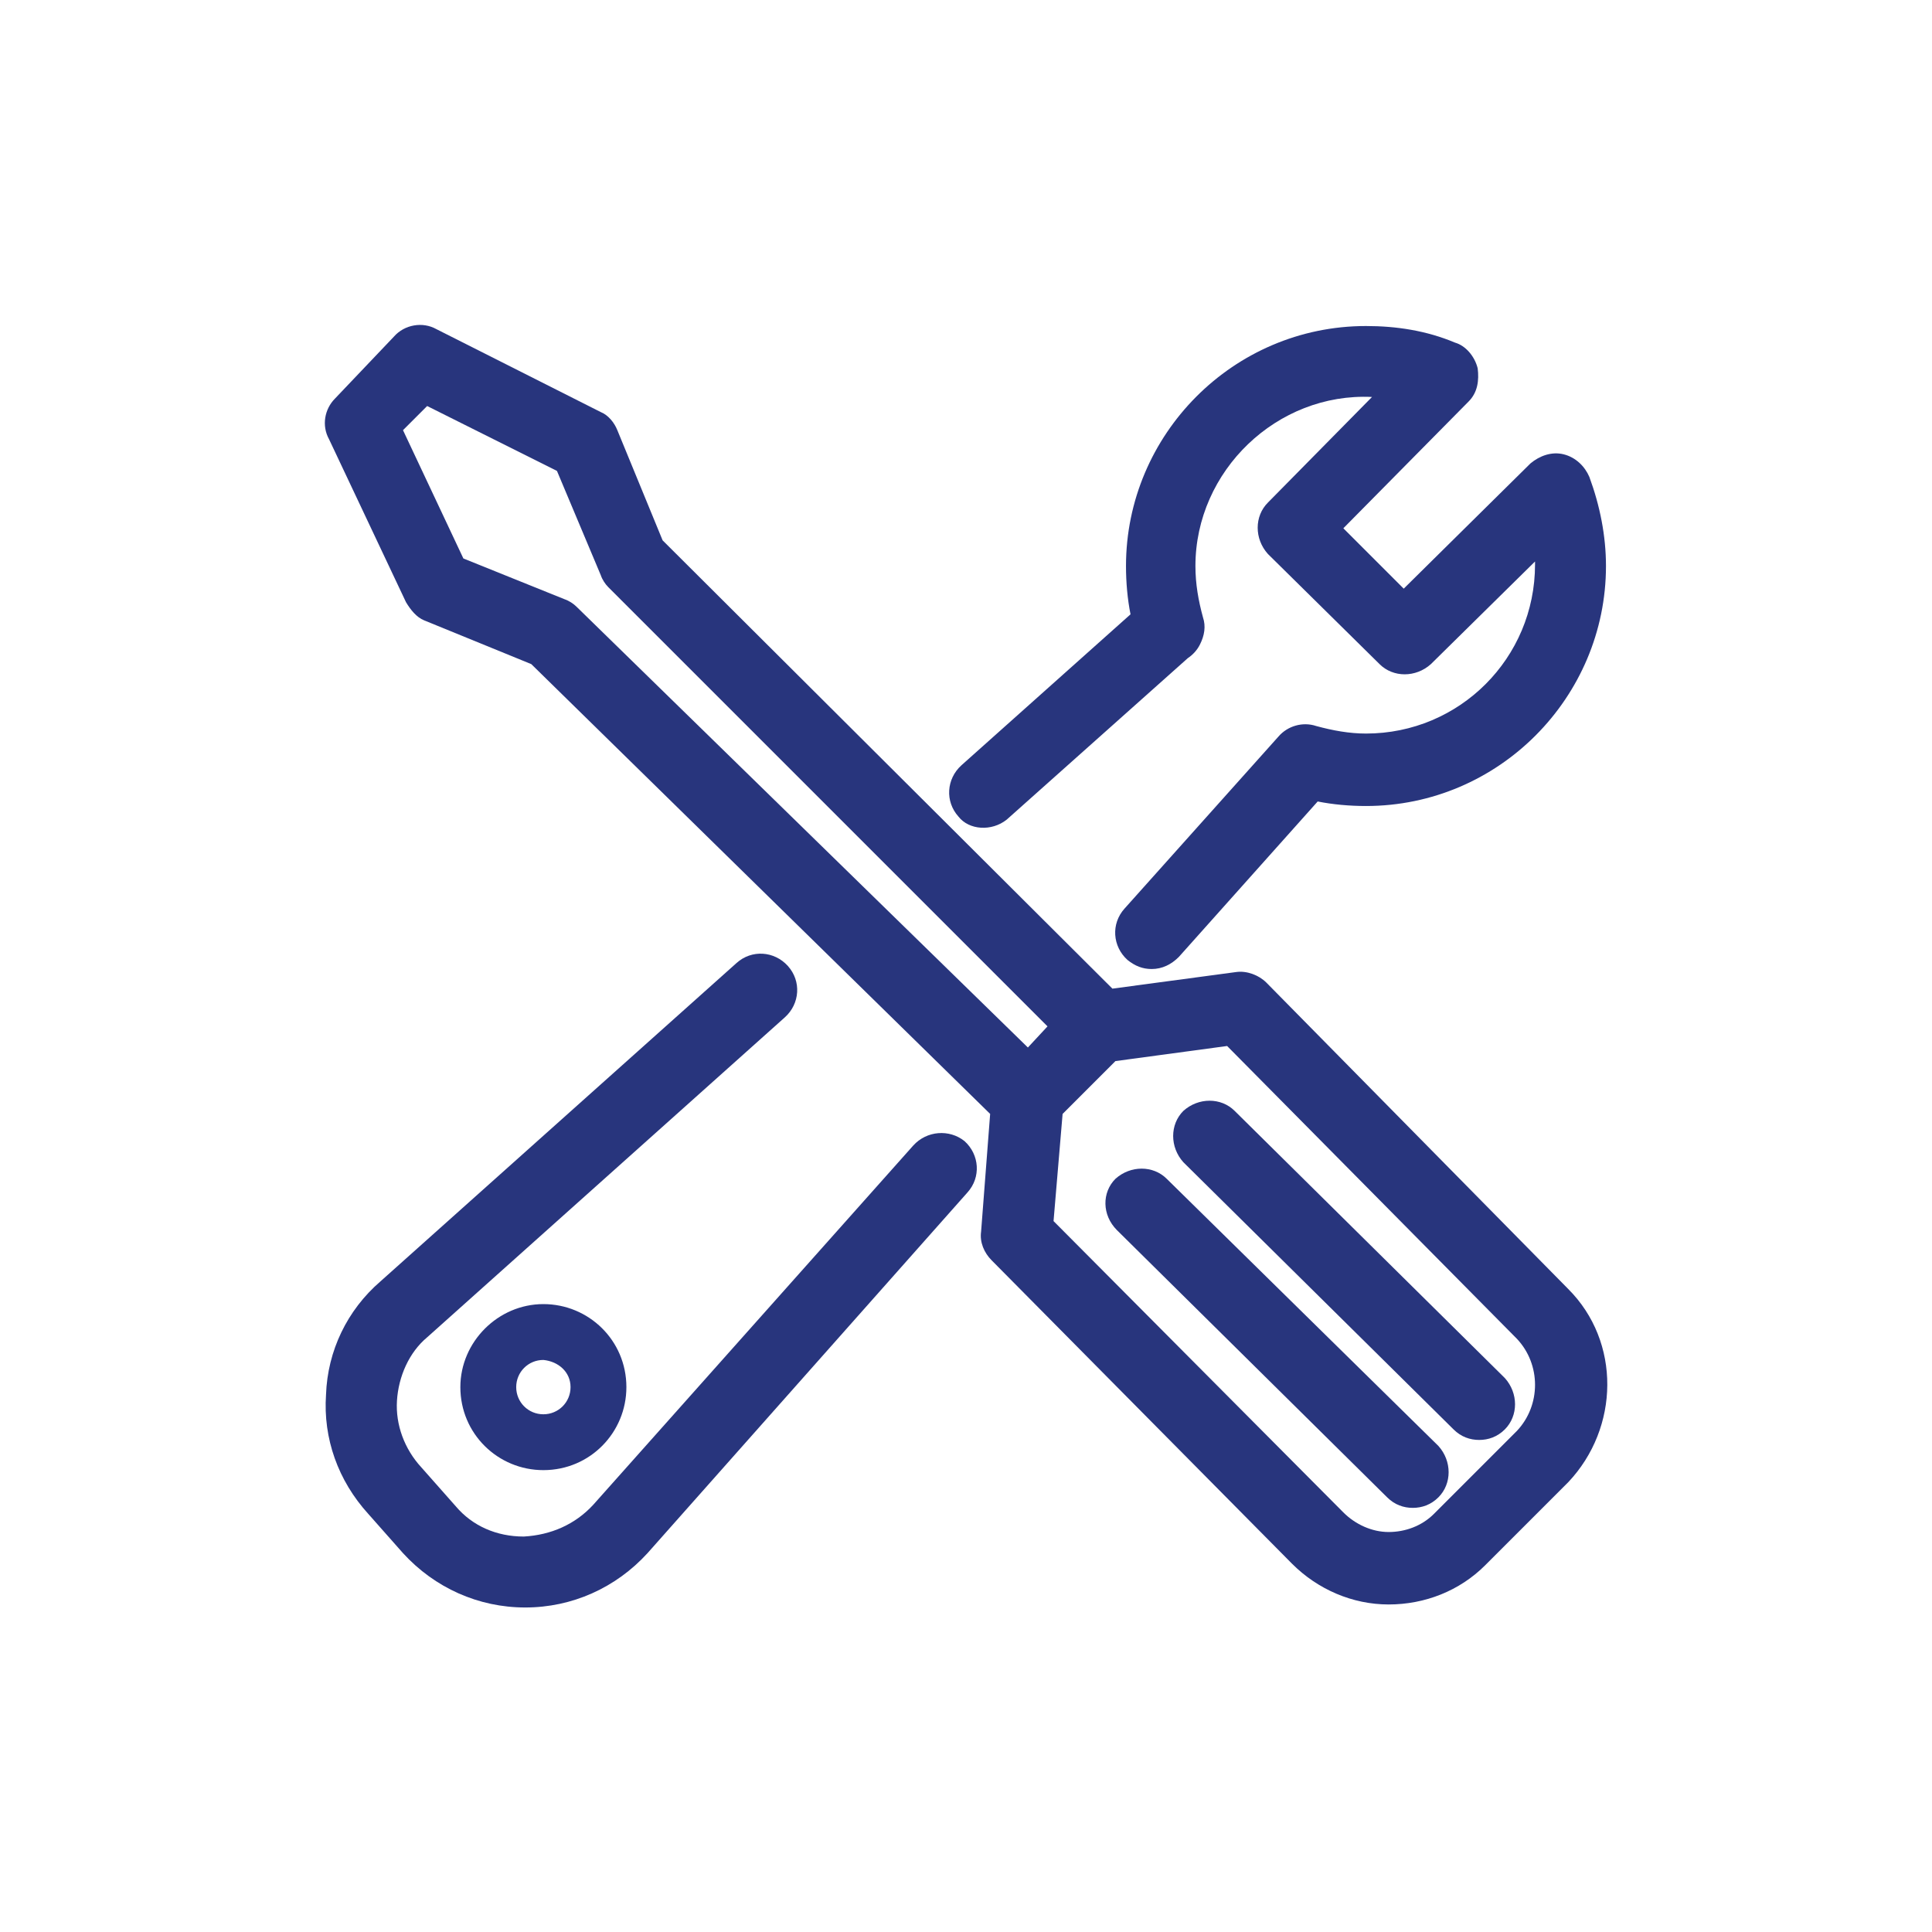 <?xml version="1.0" encoding="utf-8"?>
<!-- Generator: Adobe Illustrator 25.2.1, SVG Export Plug-In . SVG Version: 6.00 Build 0)  -->
<svg version="1.1" id="Capa_1" xmlns="http://www.w3.org/2000/svg" xmlns:xlink="http://www.w3.org/1999/xlink" x="0px" y="0px"
	 viewBox="0 0 128 128" style="enable-background:new 0 0 128 128;" xml:space="preserve">
<style type="text/css">
	.st0{fill:#28357D;}
</style>
<g>
	<path class="st0" d="M60.5,75.9L39.3,99.7c-1.2,1.3-2.8,2-4.6,2.1c0,0,0,0,0,0c-1.8,0-3.4-0.7-4.5-2l-2.3-2.6
		c-1.1-1.2-1.7-2.8-1.6-4.4c0.1-1.6,0.8-3.2,2-4.2L52,67.4c1-0.9,1.1-2.4,0.2-3.4c-0.9-1-2.4-1.1-3.4-0.2L25.2,84.9
		c-2.2,1.9-3.5,4.6-3.6,7.5c-0.2,2.9,0.8,5.7,2.8,7.9l2.3,2.6c2.1,2.3,5,3.6,8.1,3.6c0,0,0,0,0,0c3.1,0,6-1.3,8.1-3.6L64.1,79
		c0.9-1,0.8-2.5-0.2-3.4C62.9,74.8,61.4,74.9,60.5,75.9z"/>
	<path class="st0" d="M66.7,54.3l12-10.7c0.3-0.2,0.6-0.5,0.8-0.9c0.3-0.6,0.4-1.2,0.2-1.8c-0.3-1.1-0.5-2.2-0.5-3.4
		c0-6.3,5.4-11.5,11.7-11.2l-6.9,7c-0.9,0.9-0.9,2.4,0,3.4l7.4,7.3c0.9,0.9,2.4,0.9,3.4,0l6.9-6.8c0,0.1,0,0.2,0,0.2
		c0,6.2-5,11.2-11.2,11.2c-1.1,0-2.2-0.2-3.3-0.5c-0.9-0.3-1.9,0-2.5,0.7L74.5,60.2c-0.9,1-0.8,2.5,0.2,3.4c0.5,0.4,1,0.6,1.6,0.6
		c0.7,0,1.3-0.3,1.8-0.8l9.2-10.3c1,0.2,2.1,0.3,3.2,0.3c8.8,0,15.9-7.2,15.9-15.9c0-2-0.4-4-1.1-5.9c-0.3-0.7-0.9-1.3-1.7-1.5
		c-0.8-0.2-1.6,0.1-2.2,0.6L93,39l-4-4l8.3-8.4c0.6-0.6,0.7-1.4,0.6-2.2c-0.2-0.8-0.8-1.5-1.5-1.7c-1.9-0.8-3.9-1.1-5.9-1.1
		c-8.8,0-15.9,7.2-15.9,15.9c0,1.1,0.1,2.2,0.3,3.2l-11.2,10c-1,0.9-1.1,2.4-0.2,3.4C64.2,55,65.7,55.1,66.7,54.3z"/>
	<path class="st0" d="M30.5,91.9c0,3.1,2.5,5.5,5.5,5.5c3.1,0,5.5-2.5,5.5-5.5c0-3.1-2.5-5.5-5.5-5.5C33,86.4,30.5,88.9,30.5,91.9z
		 M37.8,91.9c0,1-0.8,1.8-1.8,1.8c-1,0-1.8-0.8-1.8-1.8c0-1,0.8-1.8,1.8-1.8C37,90.2,37.8,90.9,37.8,91.9z"/>
	<path class="st0" d="M103.9,85.4l-20-20.3c-0.5-0.5-1.3-0.8-2-0.7l-8.2,1.1L43.9,35.8l-3-7.3c-0.2-0.5-0.6-1-1.1-1.2l-10.9-5.5
		c-0.9-0.5-2.1-0.3-2.8,0.5l-3.9,4.1c-0.7,0.7-0.9,1.8-0.4,2.7l5.1,10.8c0.3,0.5,0.7,1,1.2,1.2l7.1,2.9l30.4,29.8L65,81.6
		c-0.1,0.7,0.2,1.4,0.7,1.9l19.9,20.1c1.7,1.7,4,2.7,6.4,2.7c0,0,0,0,0,0c2.4,0,4.7-0.9,6.4-2.6l5.5-5.5
		C107.3,94.6,107.4,88.9,103.9,85.4z M68.1,69.4L38.2,40.2c-0.2-0.2-0.5-0.4-0.8-0.5l-6.7-2.7l-4-8.5l1.6-1.6l8.6,4.3l2.9,6.9
		c0.1,0.3,0.3,0.6,0.5,0.8L69.4,68L68.1,69.4z M100.5,94.8l-5.5,5.5c-0.8,0.8-1.9,1.2-3,1.2c0,0,0,0,0,0c-1.1,0-2.2-0.5-3-1.3
		L69.8,80.9l0.6-7.1l3.5-3.5l7.4-1l19.2,19.4C102.1,90.4,102.1,93.1,100.5,94.8z"/>
	<path class="st0" d="M77.3,78.1c-0.9-0.9-2.4-0.9-3.4,0C73,79,73,80.5,74,81.5l17.9,17.7c0.5,0.5,1.1,0.7,1.7,0.7
		c0.6,0,1.2-0.2,1.7-0.7c0.9-0.9,0.9-2.4,0-3.4L77.3,78.1z"/>
	<path class="st0" d="M81.8,73.6c-0.9-0.9-2.4-0.9-3.4,0c-0.9,0.9-0.9,2.4,0,3.4l17.9,17.7c0.5,0.5,1.1,0.7,1.7,0.7
		c0.6,0,1.2-0.2,1.7-0.7c0.9-0.9,0.9-2.4,0-3.4L81.8,73.6z"/>
</g>
</svg>
